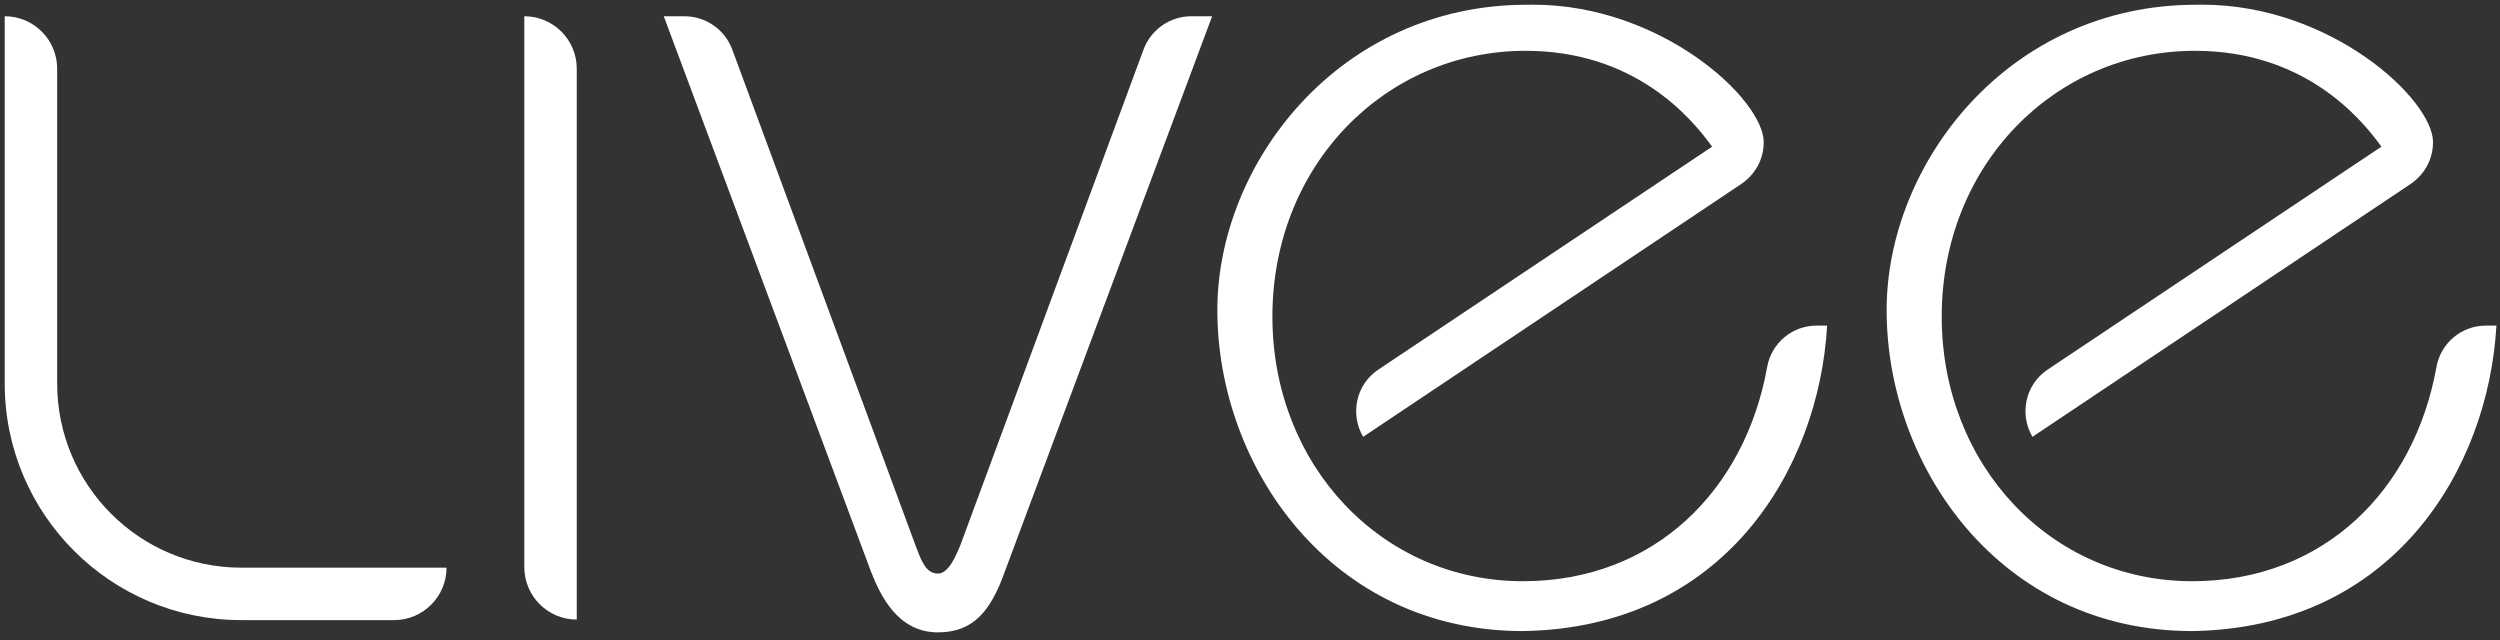 <?xml version="1.0" encoding="UTF-8" standalone="no"?>
<svg width="250px" height="64px" viewBox="0 0 250 64" version="1.1" xmlns="http://www.w3.org/2000/svg" xmlns:xlink="http://www.w3.org/1999/xlink">
    <rect x="0" y="0" width="250" height="64" fill="#333333" stroke="none"/>
    <!-- Generator: Sketch 50.2 (55047) - http://www.bohemiancoding.com/sketch -->
    <title>livee-logo-white</title>
    <desc>Created with Sketch.</desc>
    <defs></defs>
    <g id="Symbols" stroke="none" stroke-width="1" fill="none" fill-rule="evenodd">
        <g id="Logo-white" transform="translate(-31, -30)" fill="#FFFFFF">
            <g id="livee-logo-white" transform="translate(31, 30)">
                <path d="M39.406,62.011 L24.129,62.011 C11.064,62.011 0.472,51.42 0.472,38.354 L0.472,1.625 C3.369,1.625 5.717,3.973 5.717,6.87 L5.717,38.354 C5.717,48.523 13.961,56.766 24.129,56.766 L44.651,56.766 C44.651,59.663 42.302,62.011 39.406,62.011" id="L"></path>
                <path d="M52.431,1.625 C55.328,1.625 57.676,3.974 57.676,6.87 L57.676,61.957 C54.779,61.957 52.431,59.609 52.431,56.712 L52.431,1.625 Z" id="I"></path>
                <path d="M68.437,1.625 C70.576,1.625 72.489,2.957 73.23,4.964 L91.552,54.542 C92.159,56.158 92.607,57.357 93.794,57.357 C94.872,57.357 95.58,55.582 96.027,54.542 L114.349,4.964 C115.09,2.957 117.003,1.625 119.142,1.625 L121.213,1.625 L100.502,57.102 C99.097,61.063 97.361,63.237 93.794,63.237 C89.793,63.237 88.043,59.586 87.077,57.102 L66.376,1.625 L68.437,1.625 Z" id="V"></path>
                <path d="M121.734,31.013 C121.734,16.347 133.903,0.475 152.676,0.475 C152.885,0.47 153.093,0.468 153.302,0.468 C166.155,0.468 176.371,9.937 176.371,14.217 C176.371,16.394 175.053,17.78 174.138,18.392 L136.316,43.682 C135.012,41.483 135.537,38.492 137.845,36.951 L171.212,14.666 C169.089,11.717 163.45,5.08 152.551,5.08 C138.587,5.08 127.24,16.458 127.24,31.666 C127.24,46.509 138.151,58.122 152.291,58.122 C165.487,58.122 174.511,48.983 176.718,36.692 C177.146,34.305 179.224,32.561 181.65,32.561 L182.712,32.561 C181.891,46.965 172.368,62.798 152.291,63.107 C133.125,63.107 121.734,46.711 121.734,31.013 Z" id="E"></path>
                <path d="M188.663,31.013 C188.663,16.347 200.833,0.475 219.607,0.475 C219.815,0.47 220.024,0.468 220.232,0.468 C233.085,0.468 243.302,9.937 243.302,14.217 C243.302,16.394 241.983,17.78 241.069,18.392 L203.245,43.682 C201.942,41.483 202.468,38.492 204.775,36.951 L238.142,14.666 C236.019,11.717 230.38,5.08 219.482,5.08 C205.518,5.08 194.171,16.458 194.171,31.666 C194.171,46.509 205.082,58.122 219.221,58.122 C232.417,58.122 241.44,48.983 243.648,36.692 C244.077,34.305 246.154,32.561 248.581,32.561 L249.643,32.561 C248.821,46.965 239.298,62.798 219.221,63.107 C200.055,63.107 188.663,46.711 188.663,31.013 Z" id="E"></path>
            </g>
        </g>
    </g>
</svg>
